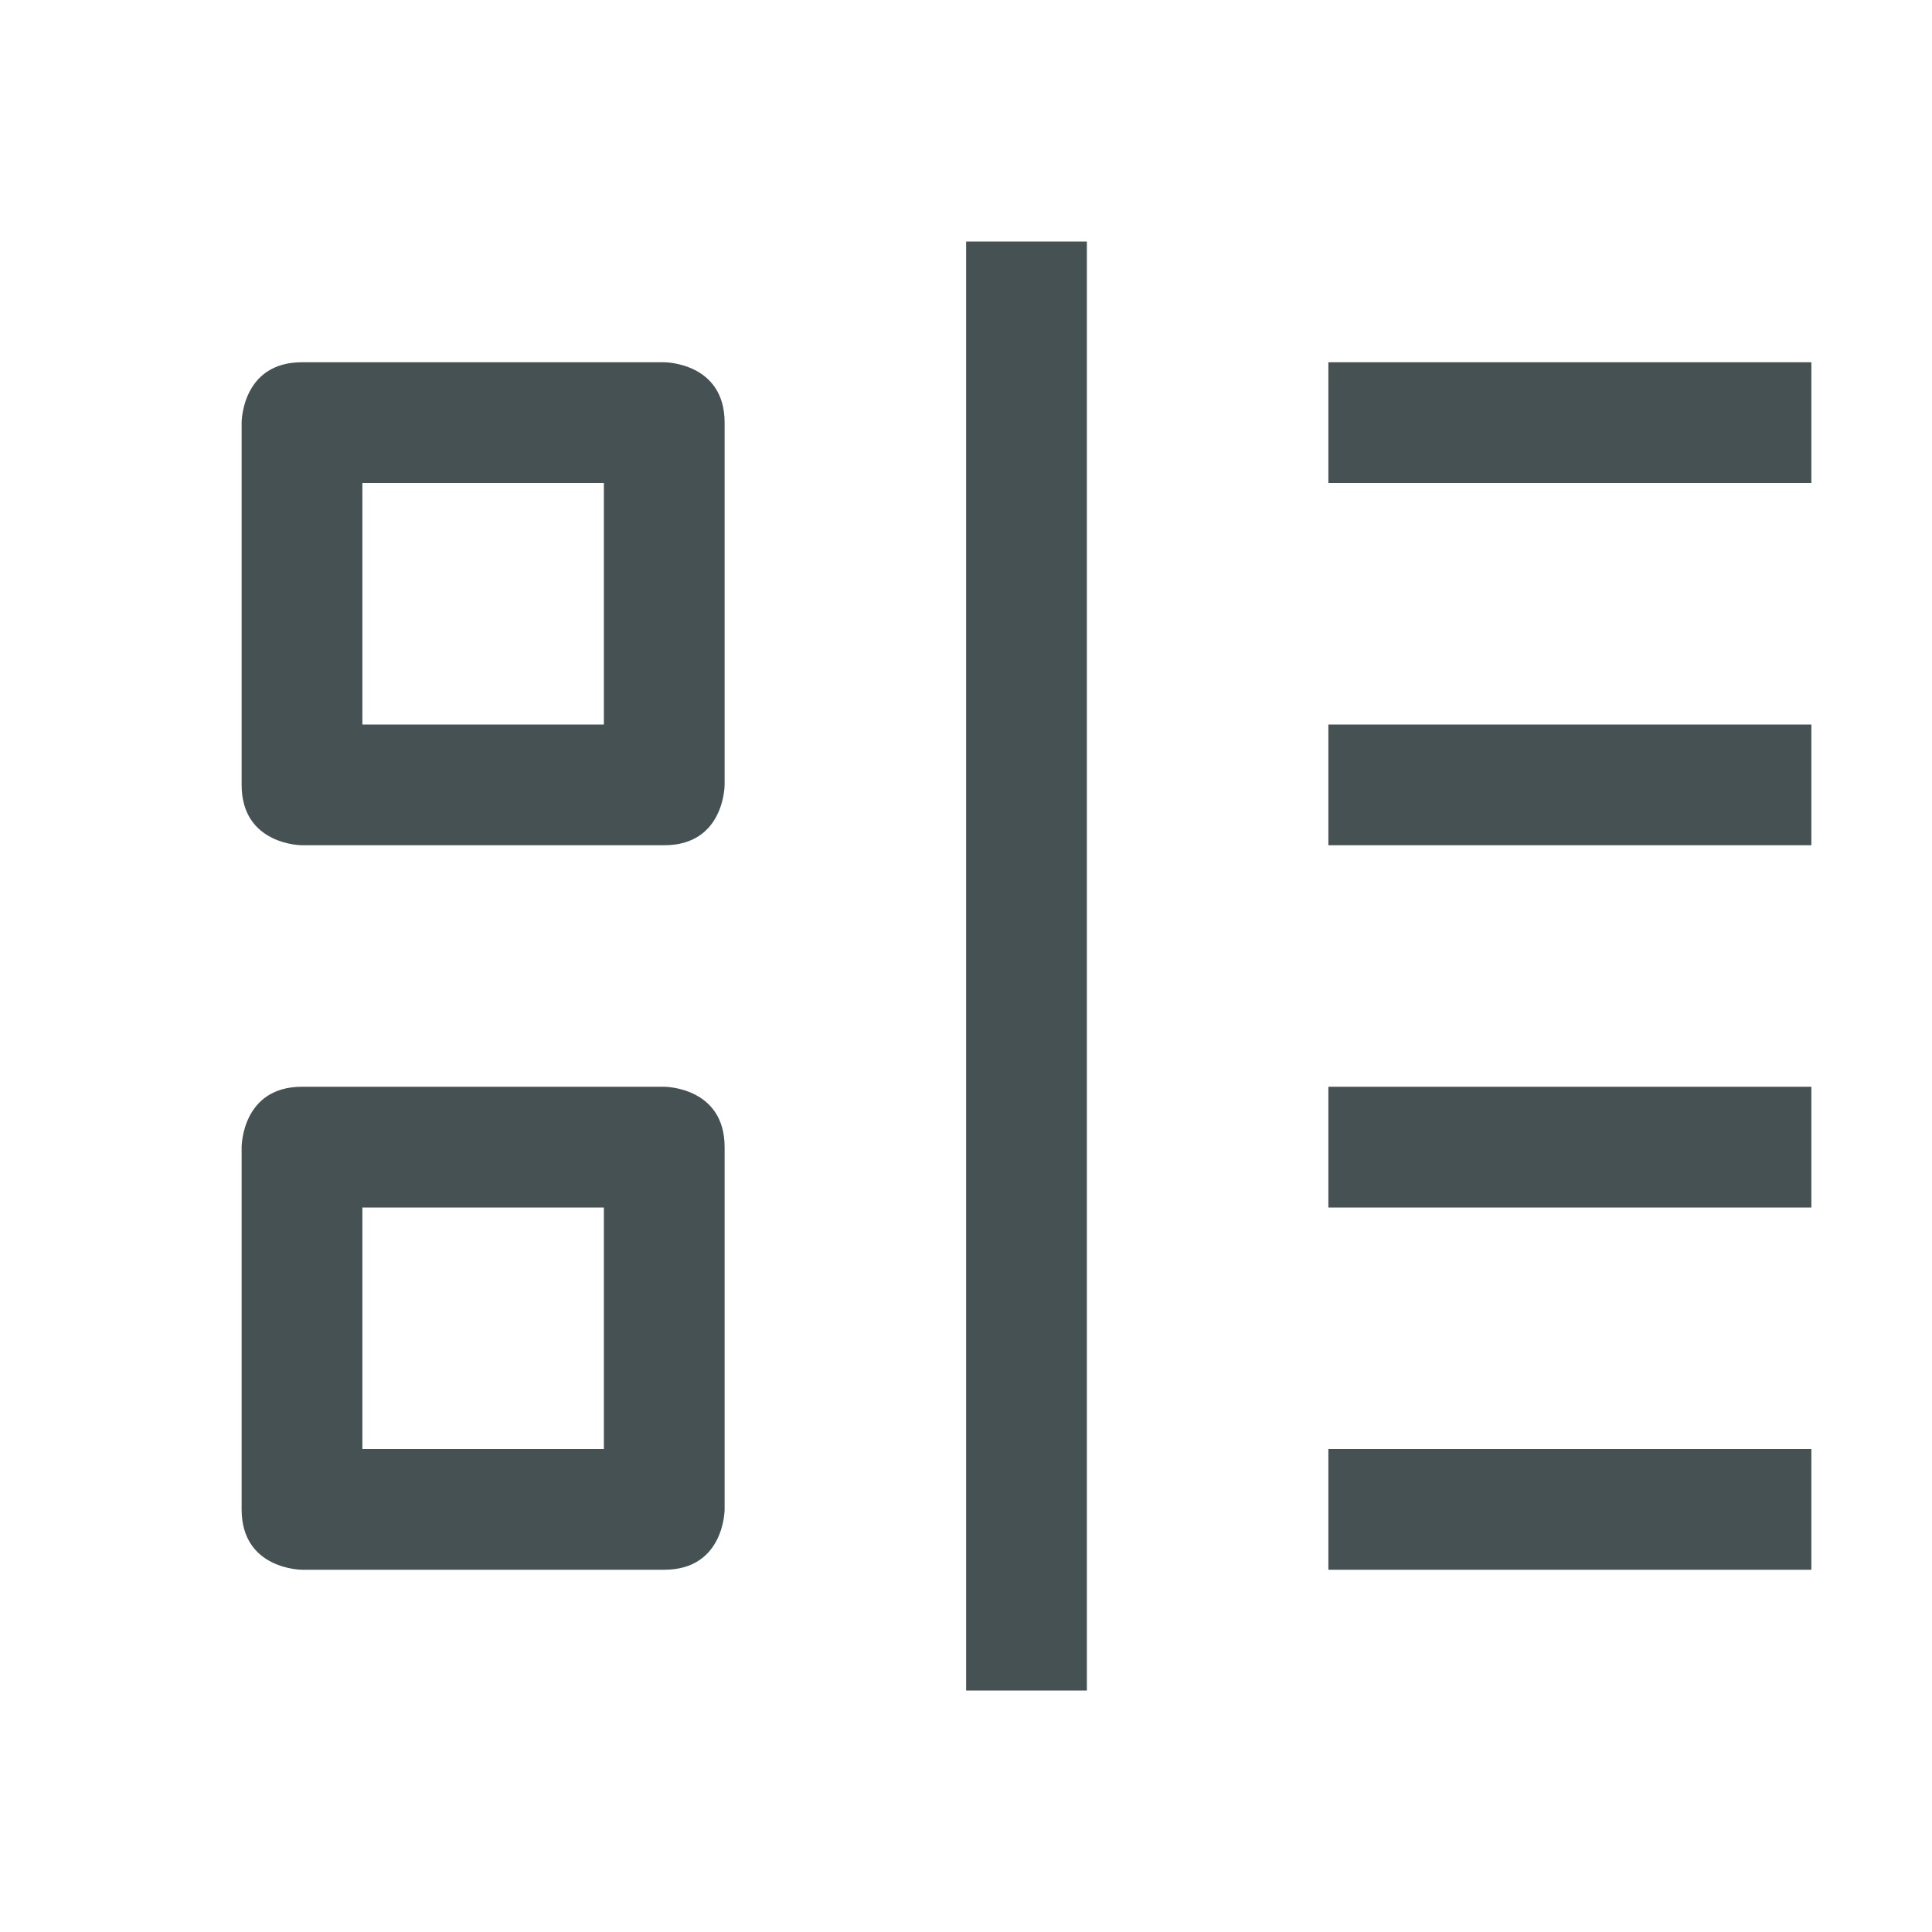 <svg xmlns="http://www.w3.org/2000/svg" height="16" width="16" xmlns:v="https://vecta.io/nano"><path d="M9.001 2v12h-1V2zm6 1v1h-4V3zm-9.5 0s.5 0 .5.5v3s0 .5-.5.5h-3s-.5 0-.5-.5v-3s0-.5.5-.5zm-.5 1h-2v2h2zm10 2v1h-4V6zm0 3v1h-4V9zm-9.5 0s.5 0 .5.5v3s0 .5-.5.5h-3s-.5 0-.5-.5v-3s0-.5.5-.5zm-.5 1h-2v2h2zm10 2v1h-4v-1z" fill="#465153"/></svg>